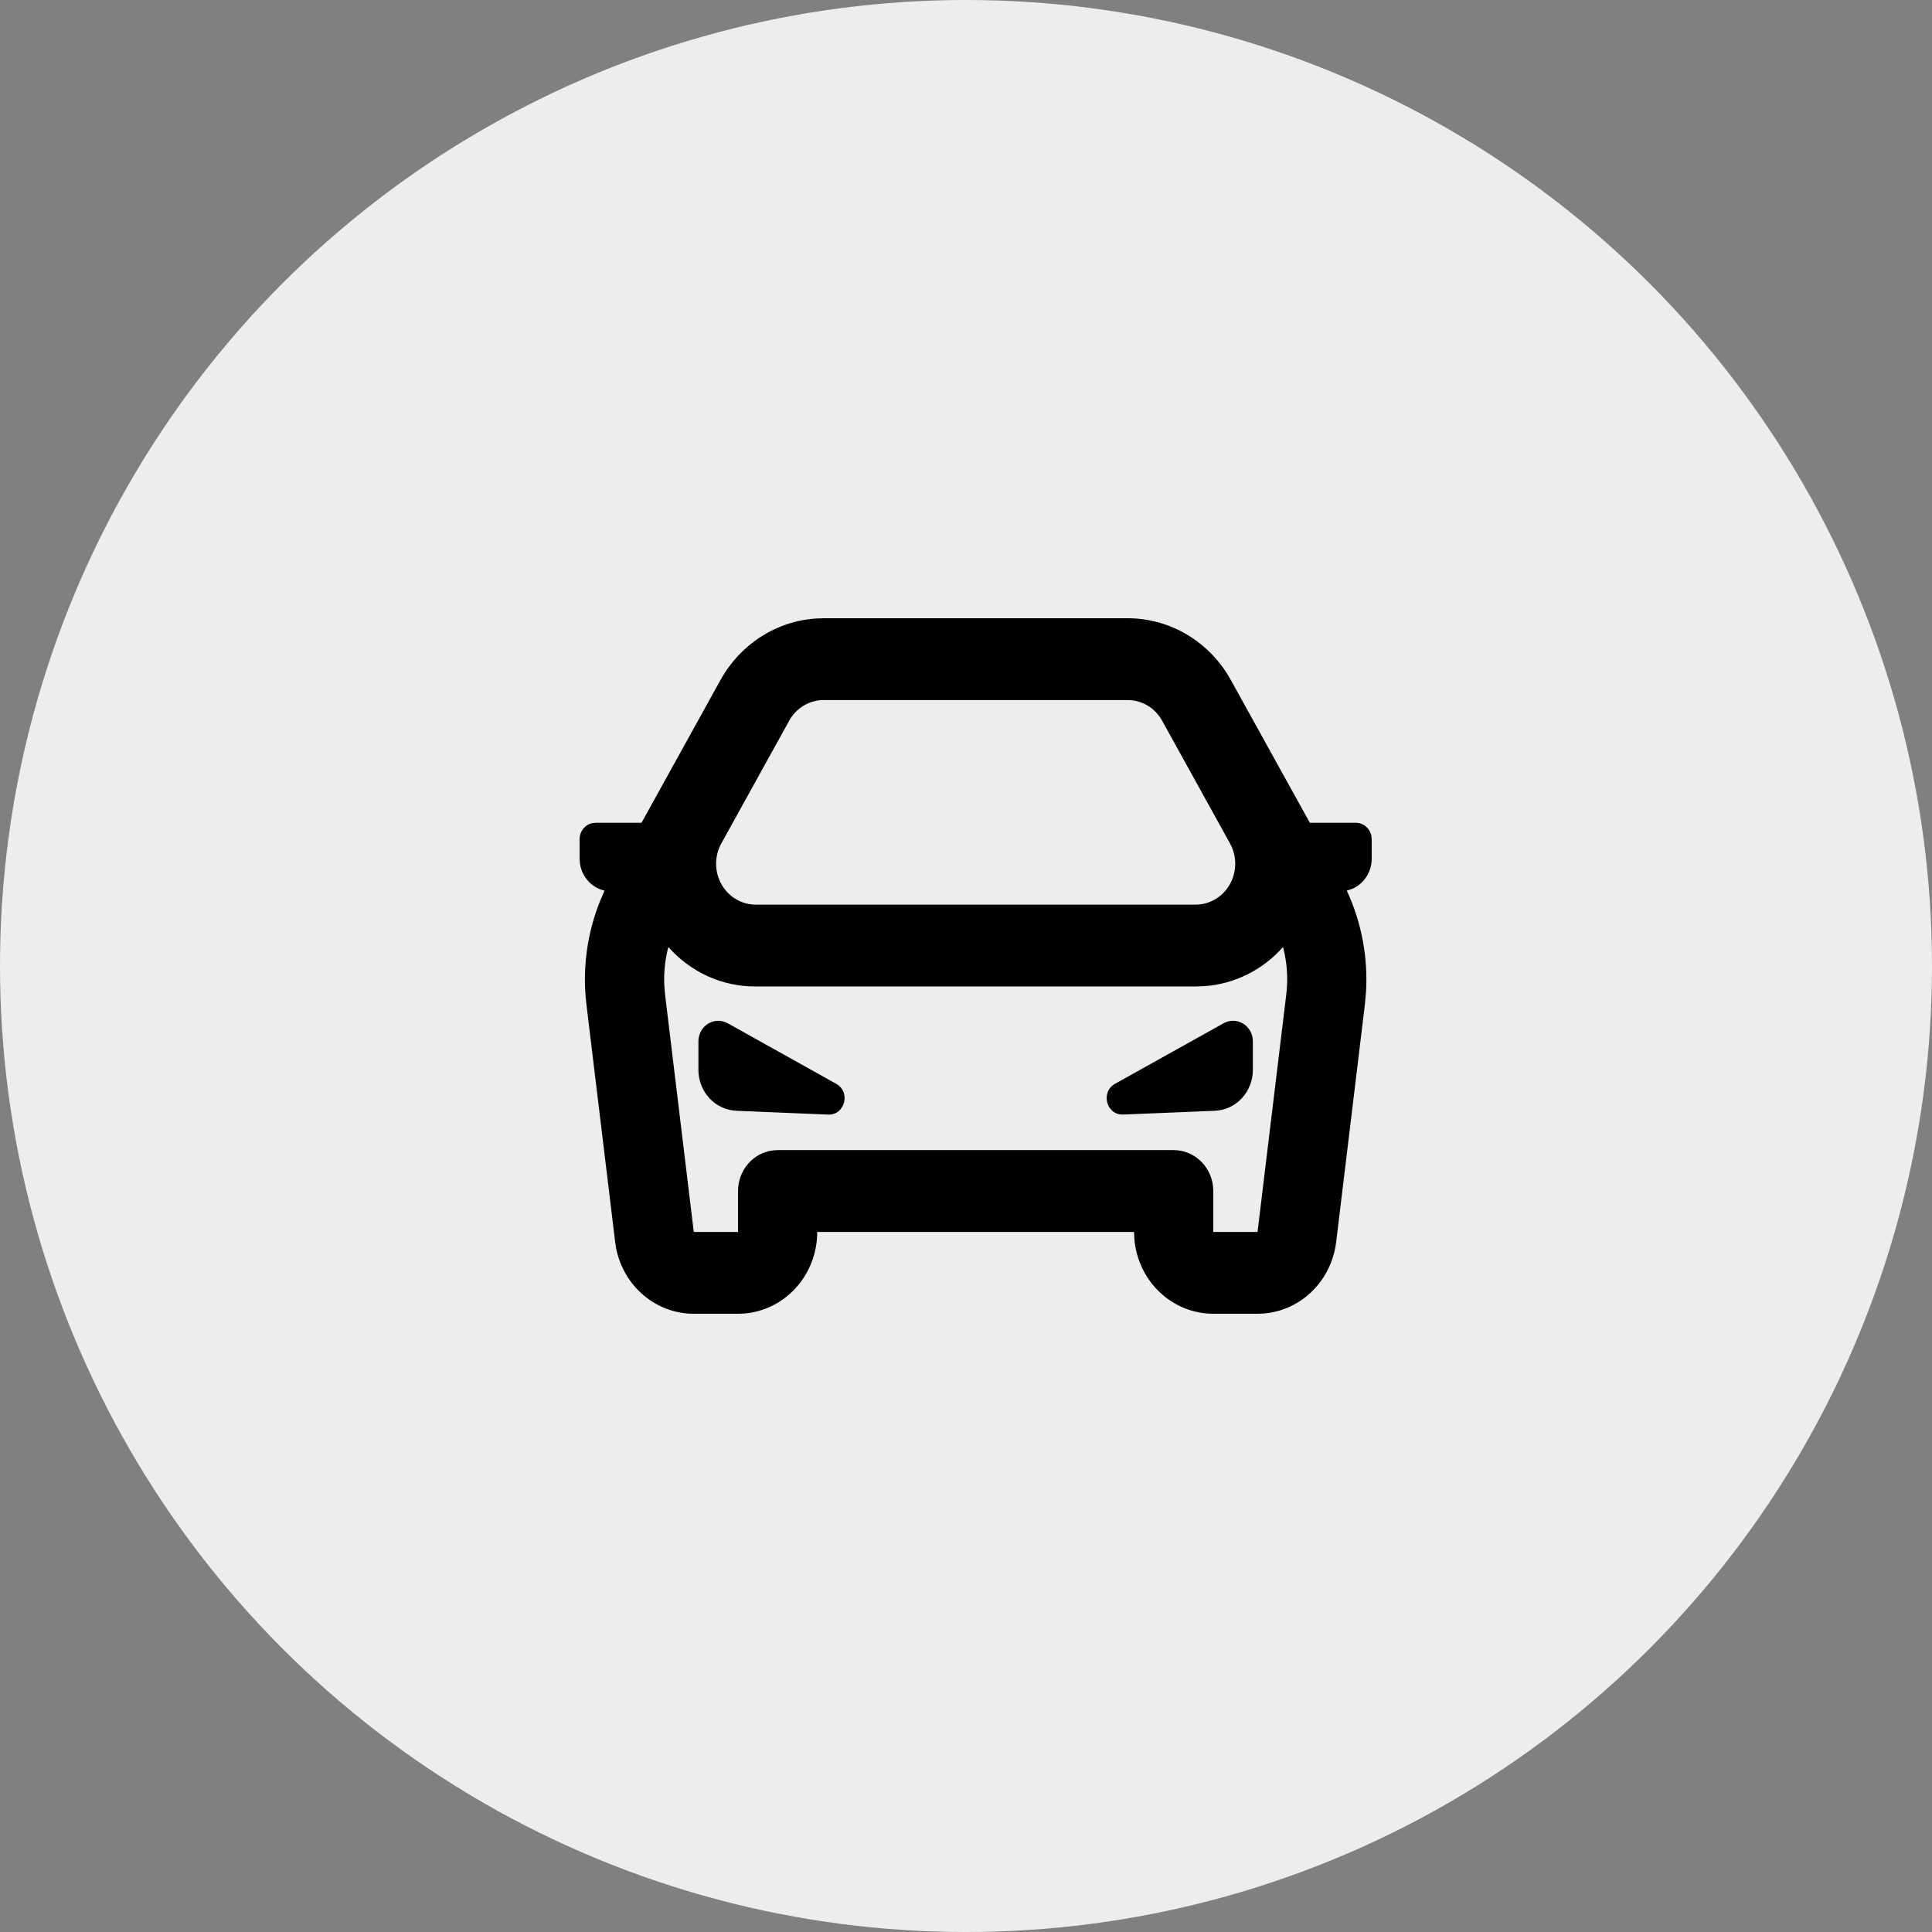 <svg width="100" height="100" viewBox="0 0 100 100" fill="none" xmlns="http://www.w3.org/2000/svg">
<rect x="0" y="0" width="100" height="100" fill="#808080" stroke="none"/>
<circle cx="50" cy="50" r="50" fill="#EDEDED"/>
<path d="M58.372 32C59.386 32 60.385 32.259 61.279 32.754C62.172 33.249 62.934 33.965 63.495 34.838L63.71 35.202L67.798 42.588H70.18C70.369 42.588 70.552 42.656 70.699 42.779C70.845 42.903 70.946 43.075 70.984 43.266L71 43.435V44.441C71 44.78 70.902 45.11 70.719 45.391C70.535 45.671 70.275 45.889 69.971 46.015L69.709 46.099C70.477 47.747 70.819 49.573 70.701 51.398L70.645 52.005L69.159 64.29C69.042 65.257 68.606 66.153 67.923 66.827C67.241 67.501 66.355 67.91 65.414 67.987L65.09 68H62.8C61.766 68 60.769 67.597 60.011 66.87C59.252 66.144 58.788 65.148 58.71 64.082L58.7 63.765H42.3C42.3 64.833 41.91 65.862 41.206 66.646C40.503 67.429 39.539 67.909 38.508 67.989L38.2 68H35.91C34.966 68.001 34.051 67.665 33.319 67.049C32.587 66.433 32.083 65.575 31.892 64.62L31.841 64.29L30.355 52.008C30.135 50.191 30.375 48.346 31.052 46.654L31.291 46.097L31.242 46.087C30.924 46.005 30.637 45.826 30.418 45.574C30.199 45.322 30.059 45.008 30.014 44.672L30 44.441V43.435C30 43.24 30.065 43.051 30.185 42.9C30.304 42.748 30.471 42.644 30.656 42.605L30.82 42.588H33.204L37.29 35.202C37.793 34.292 38.506 33.525 39.366 32.969C40.226 32.413 41.206 32.085 42.218 32.015L42.628 32H58.372ZM66.408 49.017C65.348 50.217 63.878 50.944 62.308 51.044L61.886 51.059H39.114C38.264 51.065 37.423 50.886 36.644 50.534C35.866 50.182 35.167 49.666 34.594 49.017C34.425 49.657 34.354 50.32 34.383 50.983L34.424 51.48L35.91 63.765H38.2V61.647C38.2 61.128 38.384 60.628 38.718 60.24C39.052 59.852 39.511 59.605 40.01 59.544L40.25 59.529H60.75C61.252 59.529 61.737 59.72 62.112 60.065C62.487 60.409 62.727 60.884 62.786 61.399L62.8 61.647V63.765H65.09L66.576 51.48C66.679 50.65 66.619 49.814 66.408 49.017ZM37.661 52.961L43.284 56.099C44.049 56.527 43.731 57.727 42.862 57.691L38.118 57.494C37.589 57.472 37.089 57.24 36.722 56.846C36.355 56.451 36.15 55.926 36.15 55.379V53.897C36.15 53.713 36.196 53.533 36.284 53.373C36.371 53.214 36.498 53.08 36.65 52.986C36.803 52.892 36.976 52.841 37.154 52.837C37.331 52.834 37.507 52.877 37.663 52.965L37.661 52.961ZM64.848 53.892V55.377C64.848 55.924 64.644 56.45 64.277 56.845C63.91 57.24 63.409 57.472 62.88 57.494L58.136 57.689C57.267 57.725 56.947 56.525 57.714 56.097L63.335 52.963C63.491 52.875 63.667 52.831 63.844 52.835C64.022 52.839 64.195 52.89 64.348 52.984C64.5 53.078 64.627 53.212 64.714 53.371C64.802 53.531 64.848 53.709 64.848 53.892ZM58.372 36.235H42.628C42.267 36.235 41.912 36.334 41.599 36.522C41.287 36.709 41.028 36.978 40.849 37.303L37.335 43.656C37.157 43.977 37.064 44.342 37.065 44.713C37.066 45.084 37.162 45.448 37.342 45.769C37.522 46.089 37.781 46.356 38.092 46.541C38.403 46.726 38.755 46.823 39.114 46.824H61.886C62.245 46.823 62.597 46.726 62.908 46.541C63.219 46.356 63.478 46.089 63.658 45.769C63.838 45.448 63.934 45.084 63.935 44.713C63.936 44.342 63.843 43.977 63.665 43.656L60.151 37.303C59.972 36.978 59.713 36.709 59.4 36.521C59.087 36.334 58.732 36.235 58.37 36.235H58.372Z" fill="black"/>
</svg>
